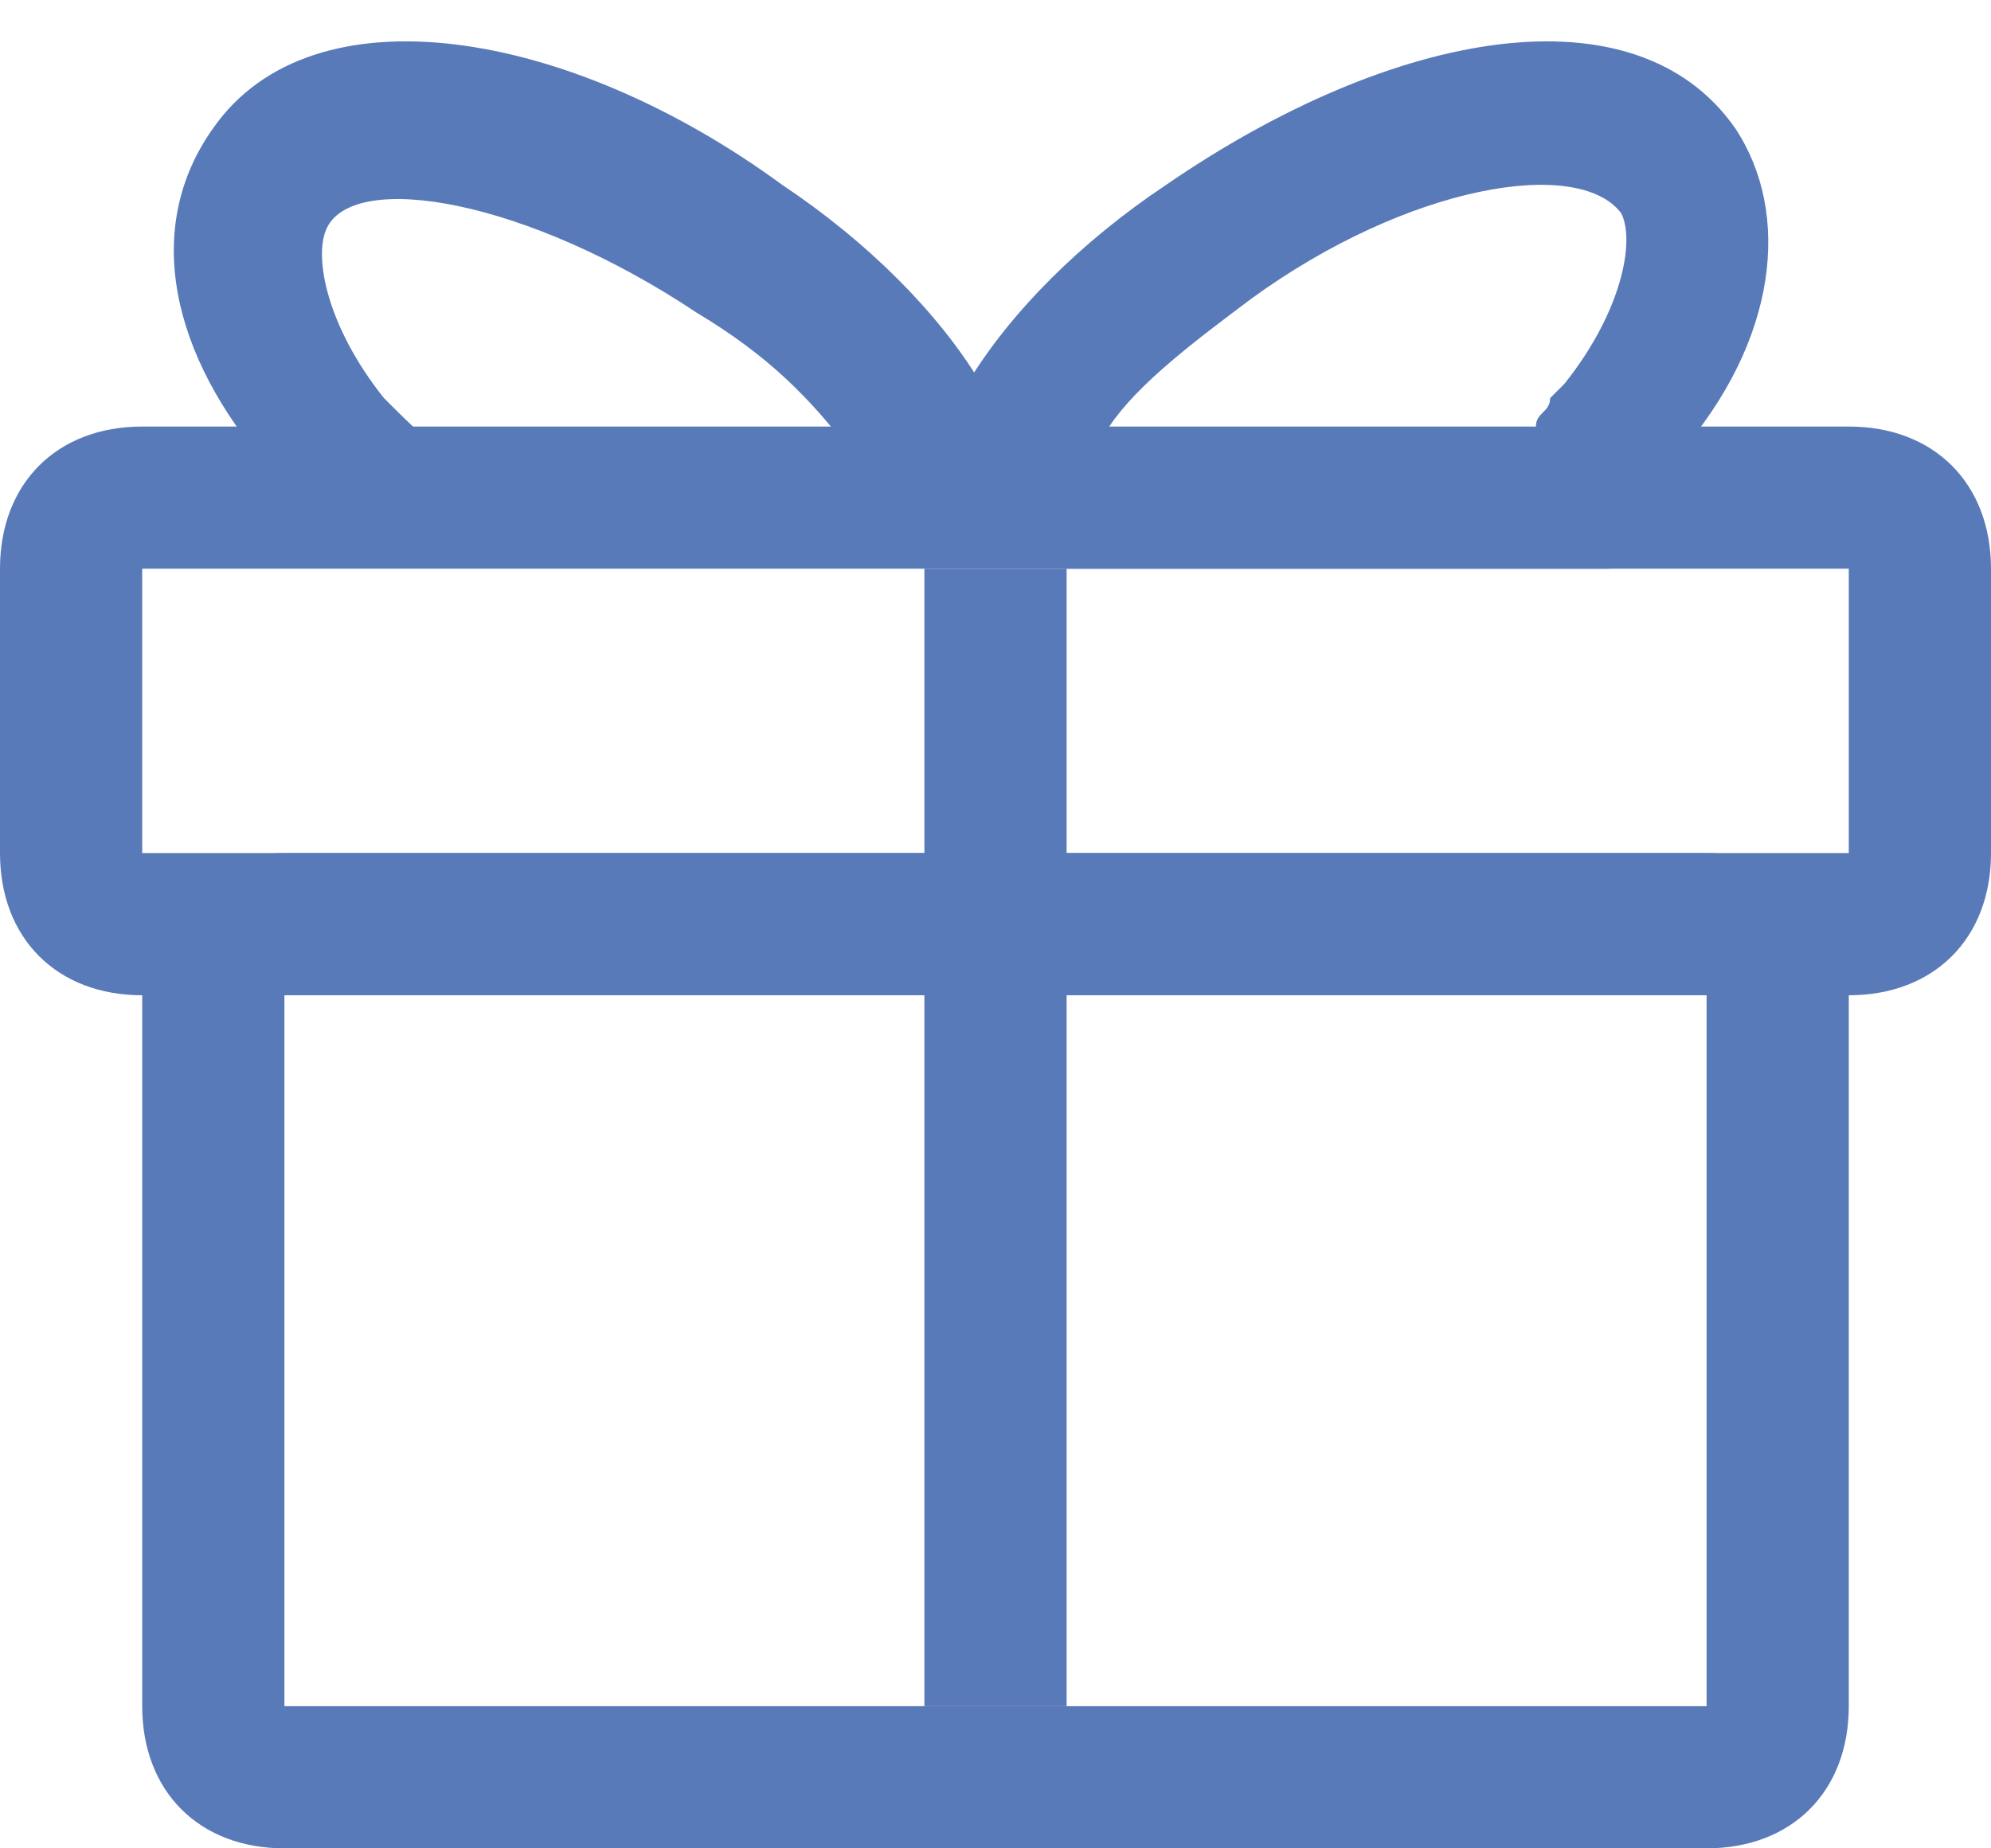 <?xml version="1.0" encoding="utf-8"?>
<!-- Generator: Adobe Illustrator 21.1.0, SVG Export Plug-In . SVG Version: 6.00 Build 0)  -->
<svg version="1.1" id="图层_1" xmlns="http://www.w3.org/2000/svg" xmlns:xlink="http://www.w3.org/1999/xlink" x="0px" y="0px"
	 viewBox="0 0 14 13" style="enable-background:new 0 0 14 13;" xml:space="preserve">
<style type="text/css">
	.st0{fill:#597AB9;}
</style>
<g id="Page-1">
	<g id="Artboard" transform="translate(-1225, -254)">
		<g id="账户下拉-copy-2" transform="translate(1201, 111)">
			<g id="邀请好友" transform="translate(23, 142)">
				<path id="Rectangle-3" class="st0" d="M3,8v5h10V8H3z M12.5,7H13c0.6,0,1,0.4,1,1v5c0,0.6-0.4,1-1,1H3c-0.6,0-1-0.4-1-1V8
					c0-0.6,0.4-1,1-1H12.5z"/>
				<path id="Combined-Shape" class="st0" d="M7,4.2c-0.3-0.4-0.6-0.7-1.1-1c-1.2-0.8-2.4-1-2.6-0.6c-0.1,0.2,0,0.7,0.4,1.2
					C3.9,4,4.1,4.2,4.4,4.4c-0.8,0-1.5,0-1.5-0.1C2.2,3.5,2,2.6,2.5,1.9c0.7-1,2.5-0.7,4,0.4c0.6,0.4,1.1,0.9,1.4,1.4
					C8,3.9,7.6,4.1,7,4.2z"/>
				<path id="Oval-Copy" class="st0" d="M9.2,2.3c1.6-1.1,3.3-1.4,4-0.4c0.4,0.6,0.3,1.5-0.4,2.3c0,0,0,0.1-0.1,0.1
					c0,0,0,0.1-0.1,0.1C12.6,4.7,12.5,5,12.3,5C11.5,5,9,5,8.5,5C8.4,5,8.3,4.9,8.2,4.9C7.7,4.7,7.4,4.2,7.8,3.7
					C8.1,3.2,8.6,2.7,9.2,2.3z M11.8,4c0-0.1,0.1-0.1,0.1-0.2c0,0,0.1-0.1,0.1-0.1c0.4-0.5,0.5-1,0.4-1.2c-0.3-0.4-1.5-0.2-2.6,0.6
					C9.4,3.4,9,3.7,8.8,4c0.2,0.1,0.4,0.1,0.7,0.2c0.1,0,0.2,0,0.3,0.1c0.2,0,0.7,0.1,0.7,0.1c0.2,0,0.4,0.1,0.5,0.1
					C11.5,4.5,11.6,4.4,11.8,4z"/>
				<path id="Rectangle-3-Copy" class="st0" d="M2,5v2h12V5H2z M2,4h12c0.6,0,1,0.4,1,1v2c0,0.6-0.4,1-1,1H2C1.4,8,1,7.6,1,7V5
					C1,4.4,1.4,4,2,4z"/>
				<polygon id="Rectangle-4" class="st0" points="7.5,5 8.5,5 8.5,13 7.5,13 				"/>
			</g>
		</g>
	</g>
</g>
</svg>
